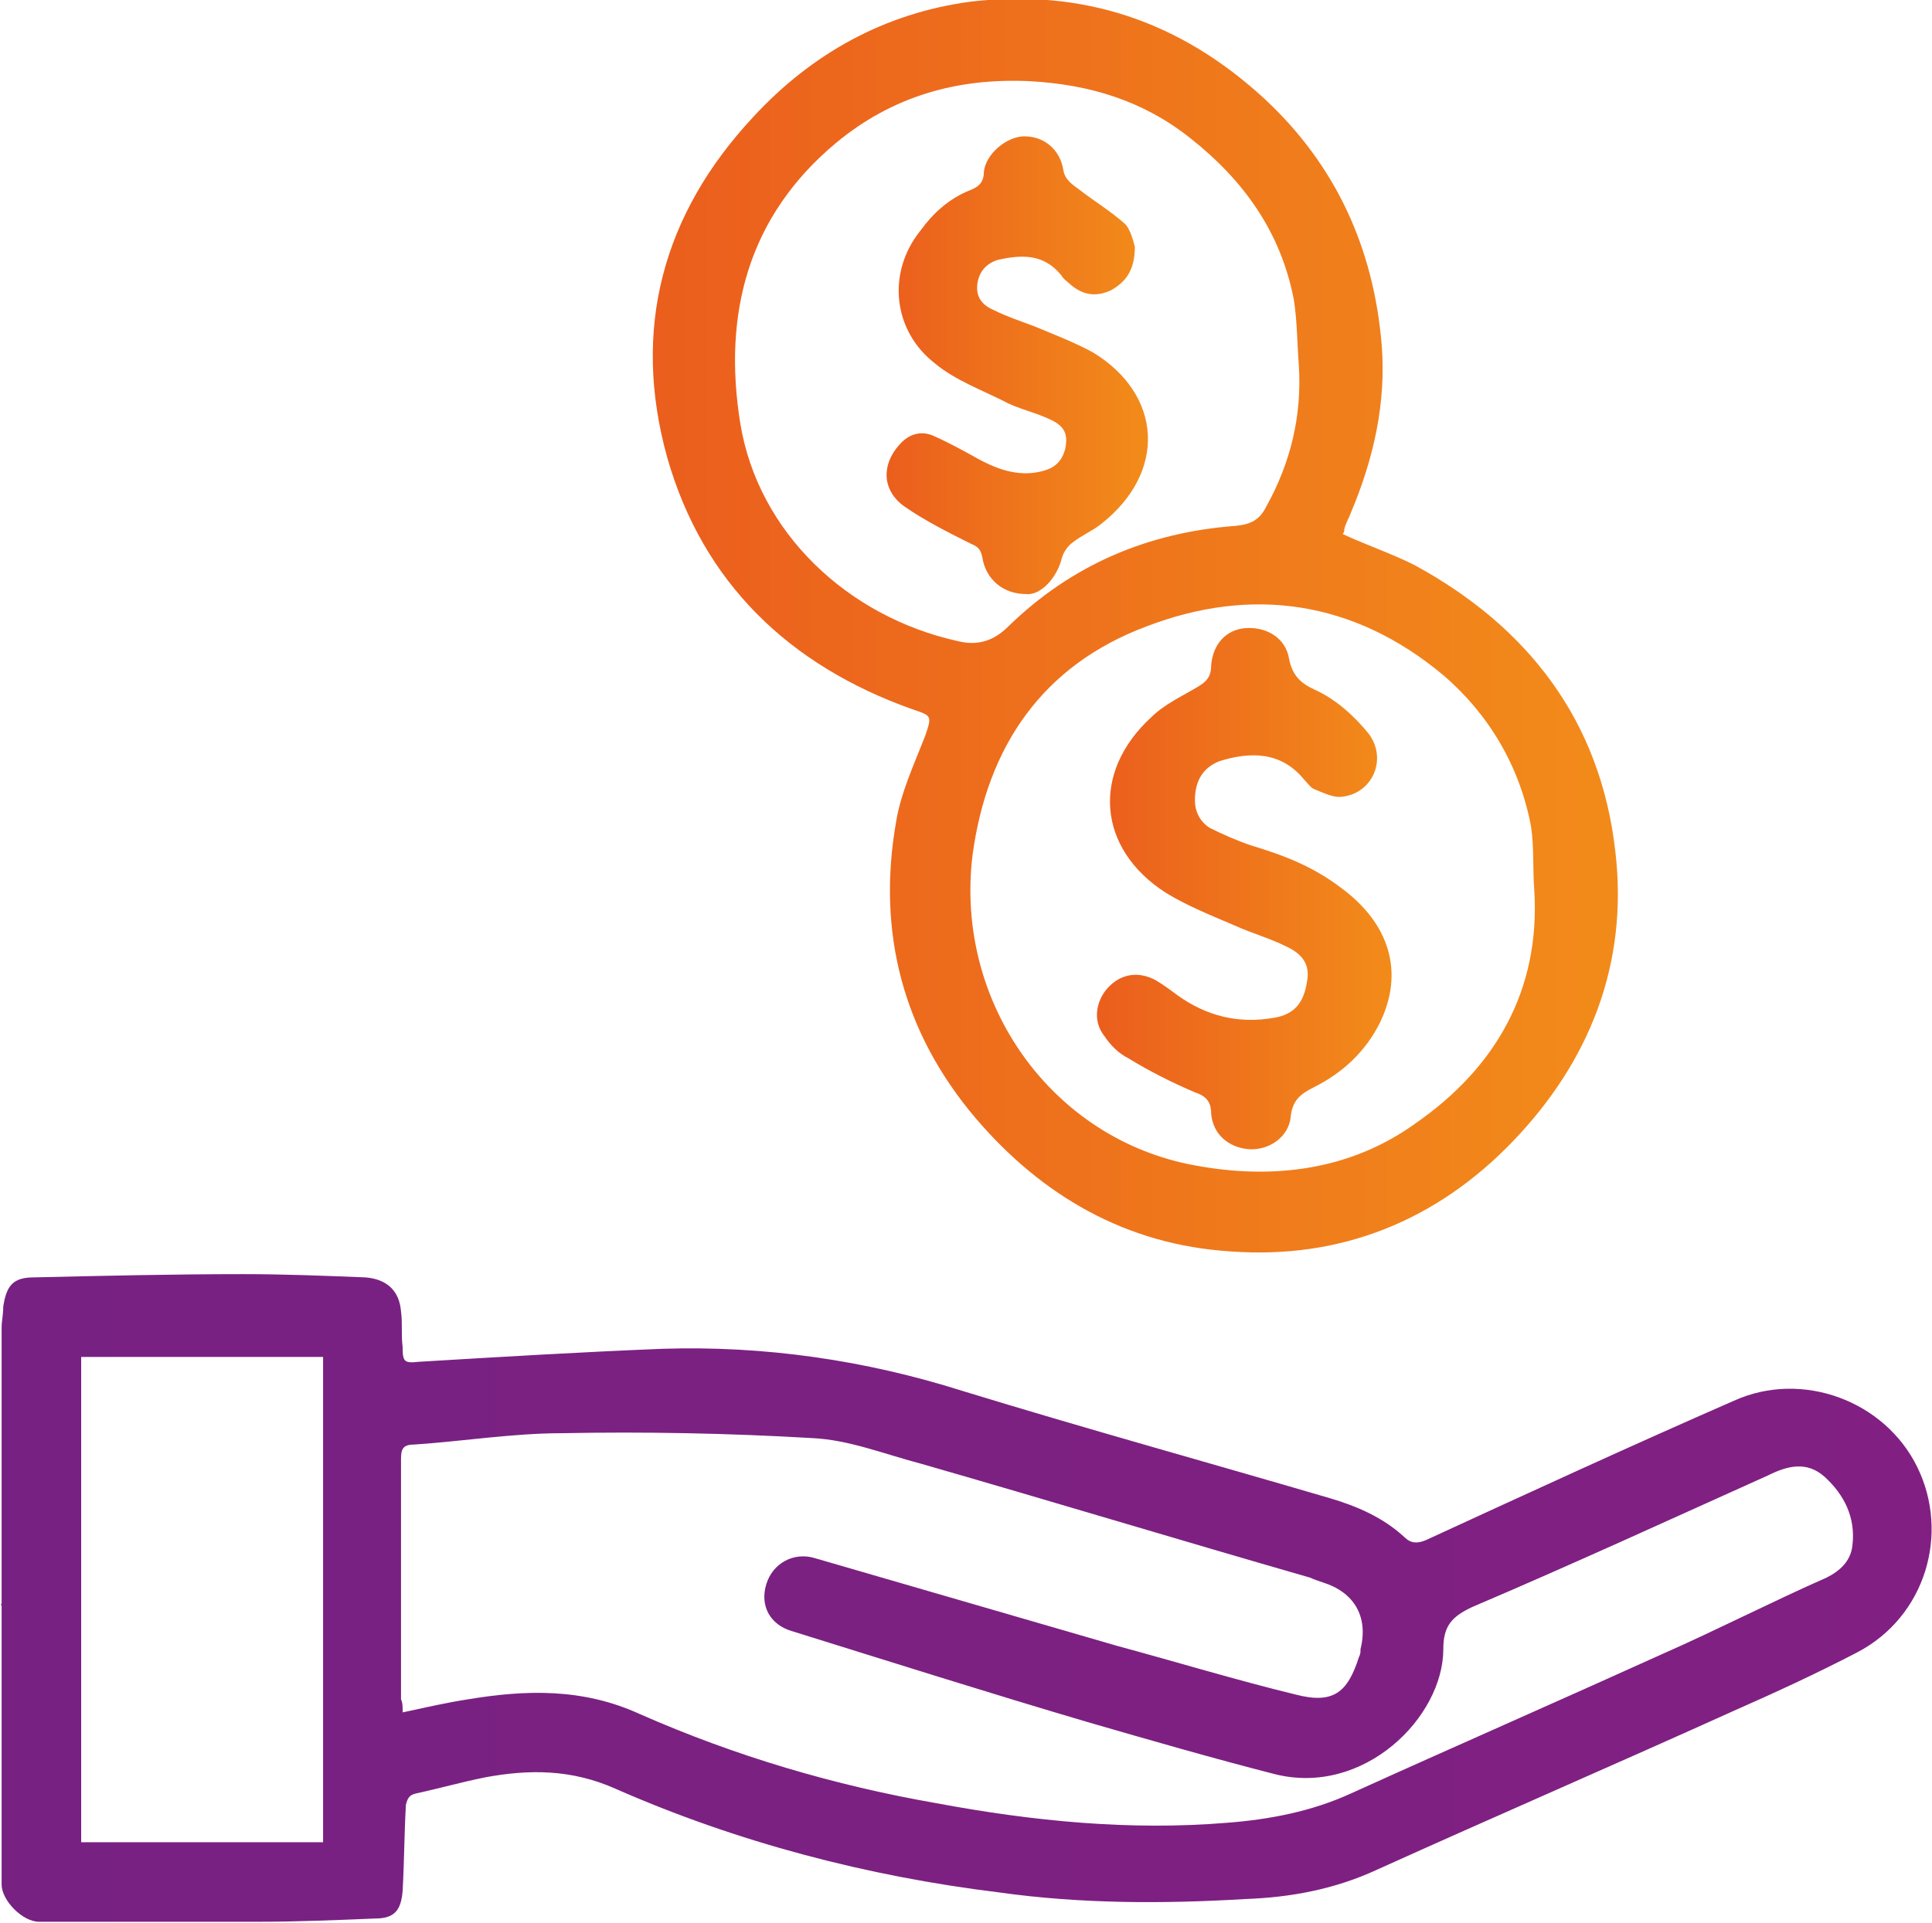 <?xml version="1.0" encoding="utf-8"?>
<!-- Generator: Adobe Illustrator 25.2.1, SVG Export Plug-In . SVG Version: 6.00 Build 0)  -->
<svg version="1.1" id="Camada_1" xmlns="http://www.w3.org/2000/svg" xmlns:xlink="http://www.w3.org/1999/xlink" x="0px" y="0px"
	 viewBox="0 0 119 118.5" style="enable-background:new 0 0 119 118.5;" xml:space="preserve">
<style type="text/css">
	.st0{fill:url(#SVGID_1_);}
	.st1{fill:url(#SVGID_2_);}
	.st2{fill:url(#SVGID_3_);}
	.st3{fill:url(#SVGID_4_);}
</style>
<g>
	<linearGradient id="SVGID_1_" gradientUnits="userSpaceOnUse" x1="0" y1="98.507" x2="118.985" y2="98.507">
		<stop  offset="8.379889e-03" style="stop-color:#772182"/>
		<stop  offset="1" style="stop-color:#812082"/>
	</linearGradient>
	<path class="st0" d="M0.1,98.9c0-5.7,0-11.4,0-17.1c0-0.4,0.1-0.8,0.1-1.3c0.2-1.3,0.6-1.8,1.9-1.8c4.3-0.1,8.6-0.2,12.9-0.2
		c2.5,0,5,0.1,7.5,0.2c1.3,0.1,2.1,0.8,2.2,2.1c0.1,0.7,0,1.4,0.1,2.2c0,0.9,0.1,1,1,0.9c5-0.3,10-0.6,15-0.8
		c6.3-0.2,12.5,0.7,18.5,2.6c7.5,2.3,15.1,4.4,22.6,6.6c1.7,0.5,3.3,1.2,4.6,2.4c0.4,0.4,0.8,0.4,1.3,0.2c6.3-2.9,12.6-5.8,19-8.6
		c4.2-1.9,9.3,0,11.3,4.1c2,4.1,0.5,9.2-3.7,11.4c-2.5,1.3-5.1,2.5-7.6,3.6c-7.3,3.3-14.7,6.5-22,9.8c-2.6,1.2-5.3,1.7-8.1,1.8
		c-5,0.3-10.1,0.3-15.1-0.4c-8.2-1-16.2-3.1-23.7-6.4c-2.7-1.2-5.3-1.2-8-0.7c-1.5,0.3-2.9,0.7-4.3,1c-0.4,0.1-0.5,0.3-0.6,0.7
		c-0.1,1.8-0.1,3.5-0.2,5.3c-0.1,1.2-0.5,1.7-1.7,1.7c-2.4,0.1-4.8,0.2-7.2,0.2c-4.5,0-9,0-13.5,0c-1,0-2.3-1.3-2.3-2.3
		c0-5.8,0-11.5,0-17.3C0,98.9,0.1,98.9,0.1,98.9z M24.8,105.5c1.4-0.3,2.7-0.6,4-0.8c3.6-0.6,7.1-0.7,10.6,0.9
		c5.9,2.6,12,4.4,18.3,5.5c5.9,1.1,11.9,1.7,17.9,1.2c2.6-0.2,5.2-0.7,7.6-1.8c6.4-2.9,12.8-5.7,19.2-8.6c3.4-1.5,6.7-3.2,10.1-4.7
		c0.8-0.4,1.5-1,1.6-2c0.2-1.7-0.5-3.1-1.7-4.2c-1.1-1-2.3-0.7-3.5-0.1c-6,2.7-12.1,5.5-18.2,8.1c-1.3,0.6-1.8,1.2-1.8,2.6
		c0,4.2-4.9,9.1-10.4,7.7c-3.9-1-7.7-2.1-11.5-3.2c-6.1-1.8-12.1-3.7-18.2-5.6c-1.4-0.4-2-1.6-1.6-2.9c0.4-1.3,1.7-2,3-1.6
		c6.2,1.8,12.4,3.6,18.6,5.4c3.7,1,7.3,2.1,11,3c2.3,0.6,3.2-0.1,3.9-2.3c0.1-0.2,0.1-0.3,0.1-0.5c0.5-2-0.4-3.5-2.3-4.1
		c-0.3-0.1-0.6-0.2-0.8-0.3c-8-2.3-15.9-4.7-23.9-7c-2.3-0.6-4.5-1.5-6.8-1.6c-5.1-0.3-10.3-0.4-15.4-0.3c-3,0-6.1,0.5-9.1,0.7
		c-0.7,0-0.8,0.3-0.8,0.9c0,4.9,0,9.9,0,14.8C24.8,104.9,24.8,105.1,24.8,105.5z M19.9,113.5c0-10,0-19.9,0-29.9c-5,0-9.9,0-14.9,0
		c0,10,0,19.9,0,29.9C10,113.5,14.9,113.5,19.9,113.5z"/>
	<linearGradient id="SVGID_2_" gradientUnits="userSpaceOnUse" x1="40.218" y1="38.621" x2="99.678" y2="38.621">
		<stop  offset="0" style="stop-color:#EB5E1D"/>
		<stop  offset="0.969" style="stop-color:#F28A1A"/>
	</linearGradient>
	<path class="st1" d="M82.7,32.9c1.5,0.7,3,1.2,4.4,1.9c7,3.8,11.5,9.6,12.4,17.7c0.8,6.9-1.6,12.9-6.3,17.8
		c-4.7,4.9-10.6,7.3-17.4,6.8c-6.4-0.4-11.6-3.4-15.7-8.2c-4.5-5.3-6.1-11.5-4.9-18.3c0.3-1.8,1.1-3.5,1.8-5.3
		c0.4-1.2,0.4-1.2-0.8-1.6c-7.6-2.7-12.9-7.8-15.1-15.5c-2.2-7.9-0.3-15,5.3-21c3.6-3.9,8.1-6.4,13.4-7.1c6.9-0.8,12.9,1.2,18.1,6
		c4.4,4.1,6.7,9.2,7.2,15.1c0.3,3.6-0.5,7.1-1.9,10.4c-0.1,0.3-0.3,0.6-0.4,1C82.8,32.7,82.8,32.8,82.7,32.9z M94.5,54.8
		c-0.1-1.3,0-2.6-0.2-3.9c-0.7-3.7-2.6-6.9-5.4-9.3c-5.5-4.6-11.8-5.5-18.3-3c-6.4,2.4-9.8,7.4-10.7,14.1
		c-1.1,9.1,4.9,17.5,13.7,19.1c4.8,0.9,9.6,0.3,13.6-2.6C92.1,65.8,94.9,61,94.5,54.8z M80,22.5c-0.1-1.3-0.1-2.7-0.3-4
		c-0.8-4.2-3.1-7.4-6.4-10c-2.9-2.3-6.2-3.3-9.9-3.5C59,4.8,55,5.9,51.5,8.8c-5.4,4.5-7,10.5-5.9,17.3c1.1,6.7,6.6,11.9,13.4,13.4
		c1.2,0.3,2.2,0,3.1-0.9c3.9-3.8,8.6-5.8,14-6.2c1-0.1,1.5-0.4,1.9-1.2C79.5,28.5,80.2,25.6,80,22.5z"/>
	<linearGradient id="SVGID_3_" gradientUnits="userSpaceOnUse" x1="67.68" y1="54.728" x2="85.713" y2="54.728">
		<stop  offset="0" style="stop-color:#EB5E1D"/>
		<stop  offset="0.969" style="stop-color:#F28A1A"/>
	</linearGradient>
	<path class="st2" d="M73.6,49.3c0,0.7,0.3,1.3,0.9,1.7c0.8,0.4,1.7,0.8,2.6,1.1c2,0.6,3.8,1.3,5.5,2.6c3,2.2,3.9,5.2,2.4,8.3
		c-0.9,1.8-2.3,3.1-4.1,4c-0.8,0.4-1.3,0.8-1.4,1.8c-0.1,1.2-1.3,2.1-2.6,2c-1.2-0.1-2.2-0.9-2.3-2.2c0-0.8-0.4-1.1-1-1.3
		c-1.4-0.6-2.8-1.3-4.1-2.1c-0.6-0.3-1.1-0.8-1.5-1.4c-0.7-0.9-0.5-2.1,0.2-2.9c0.8-0.9,1.9-1.1,3-0.5c0.5,0.3,0.9,0.6,1.3,0.9
		c1.8,1.3,3.8,1.8,6,1.4c1.2-0.2,1.8-0.9,2-2.2c0.2-1-0.2-1.7-1.3-2.2c-1-0.5-2.1-0.8-3.2-1.3c-1.4-0.6-2.9-1.2-4.2-2
		c-4.2-2.7-4.6-7.4-0.9-10.8c0.8-0.8,1.9-1.3,2.9-1.9c0.5-0.3,0.8-0.6,0.8-1.3c0.1-1.3,0.9-2.2,2.1-2.3c1.3-0.1,2.5,0.6,2.7,1.9
		c0.2,1,0.7,1.5,1.6,1.9c1.3,0.6,2.4,1.6,3.3,2.7c1.2,1.6,0.2,3.8-1.8,3.9c-0.5,0-1.1-0.3-1.6-0.5c-0.2-0.1-0.4-0.4-0.6-0.6
		c-1.4-1.7-3.3-1.7-5.2-1.1C74.1,47.3,73.6,48.1,73.6,49.3z"/>
	<linearGradient id="SVGID_4_" gradientUnits="userSpaceOnUse" x1="54.549" y1="22.389" x2="70.644" y2="22.389">
		<stop  offset="0" style="stop-color:#EB5E1D"/>
		<stop  offset="0.969" style="stop-color:#F28A1A"/>
	</linearGradient>
	<path class="st3" d="M69.9,15.2c0,1.5-0.6,2.2-1.5,2.7c-0.9,0.4-1.7,0.3-2.5-0.4c-0.2-0.2-0.4-0.3-0.5-0.5c-1.1-1.4-2.5-1.3-3.9-1
		c-0.7,0.2-1.2,0.7-1.3,1.5c-0.1,0.8,0.3,1.3,1,1.6c0.8,0.4,1.7,0.7,2.5,1c1.2,0.5,2.5,1,3.6,1.6c4.3,2.6,4.6,7.4,0.5,10.6
		c-0.5,0.4-1.2,0.7-1.7,1.1c-0.3,0.2-0.6,0.6-0.7,1c-0.3,1.2-1.3,2.3-2.2,2.2c-1.4,0-2.5-0.9-2.7-2.3c-0.1-0.4-0.2-0.6-0.7-0.8
		c-1.4-0.7-2.8-1.4-4.1-2.3c-1.4-1-1.4-2.6-0.3-3.8c0.6-0.7,1.4-0.9,2.2-0.5c0.9,0.4,1.8,0.9,2.7,1.4c1.3,0.7,2.6,1.1,4,0.7
		c0.7-0.2,1.1-0.6,1.3-1.3c0.2-0.9,0-1.4-0.8-1.8c-1-0.5-2.1-0.7-3-1.2c-1.4-0.7-3-1.3-4.2-2.3c-2.6-2-3-5.6-0.9-8.2
		c0.8-1.1,1.8-2,3.1-2.5c0.5-0.2,0.8-0.5,0.8-1.1c0.1-1.1,1.4-2.2,2.5-2.2c1.2,0,2.2,0.8,2.4,2.1c0.1,0.6,0.6,0.9,1,1.2
		c0.9,0.7,1.9,1.3,2.8,2.1C69.6,14.1,69.8,14.8,69.9,15.2z"/>
</g>
<g>
</g>
<g>
</g>
<g>
</g>
<g>
</g>
<g>
</g>
<g>
</g>
</svg>
